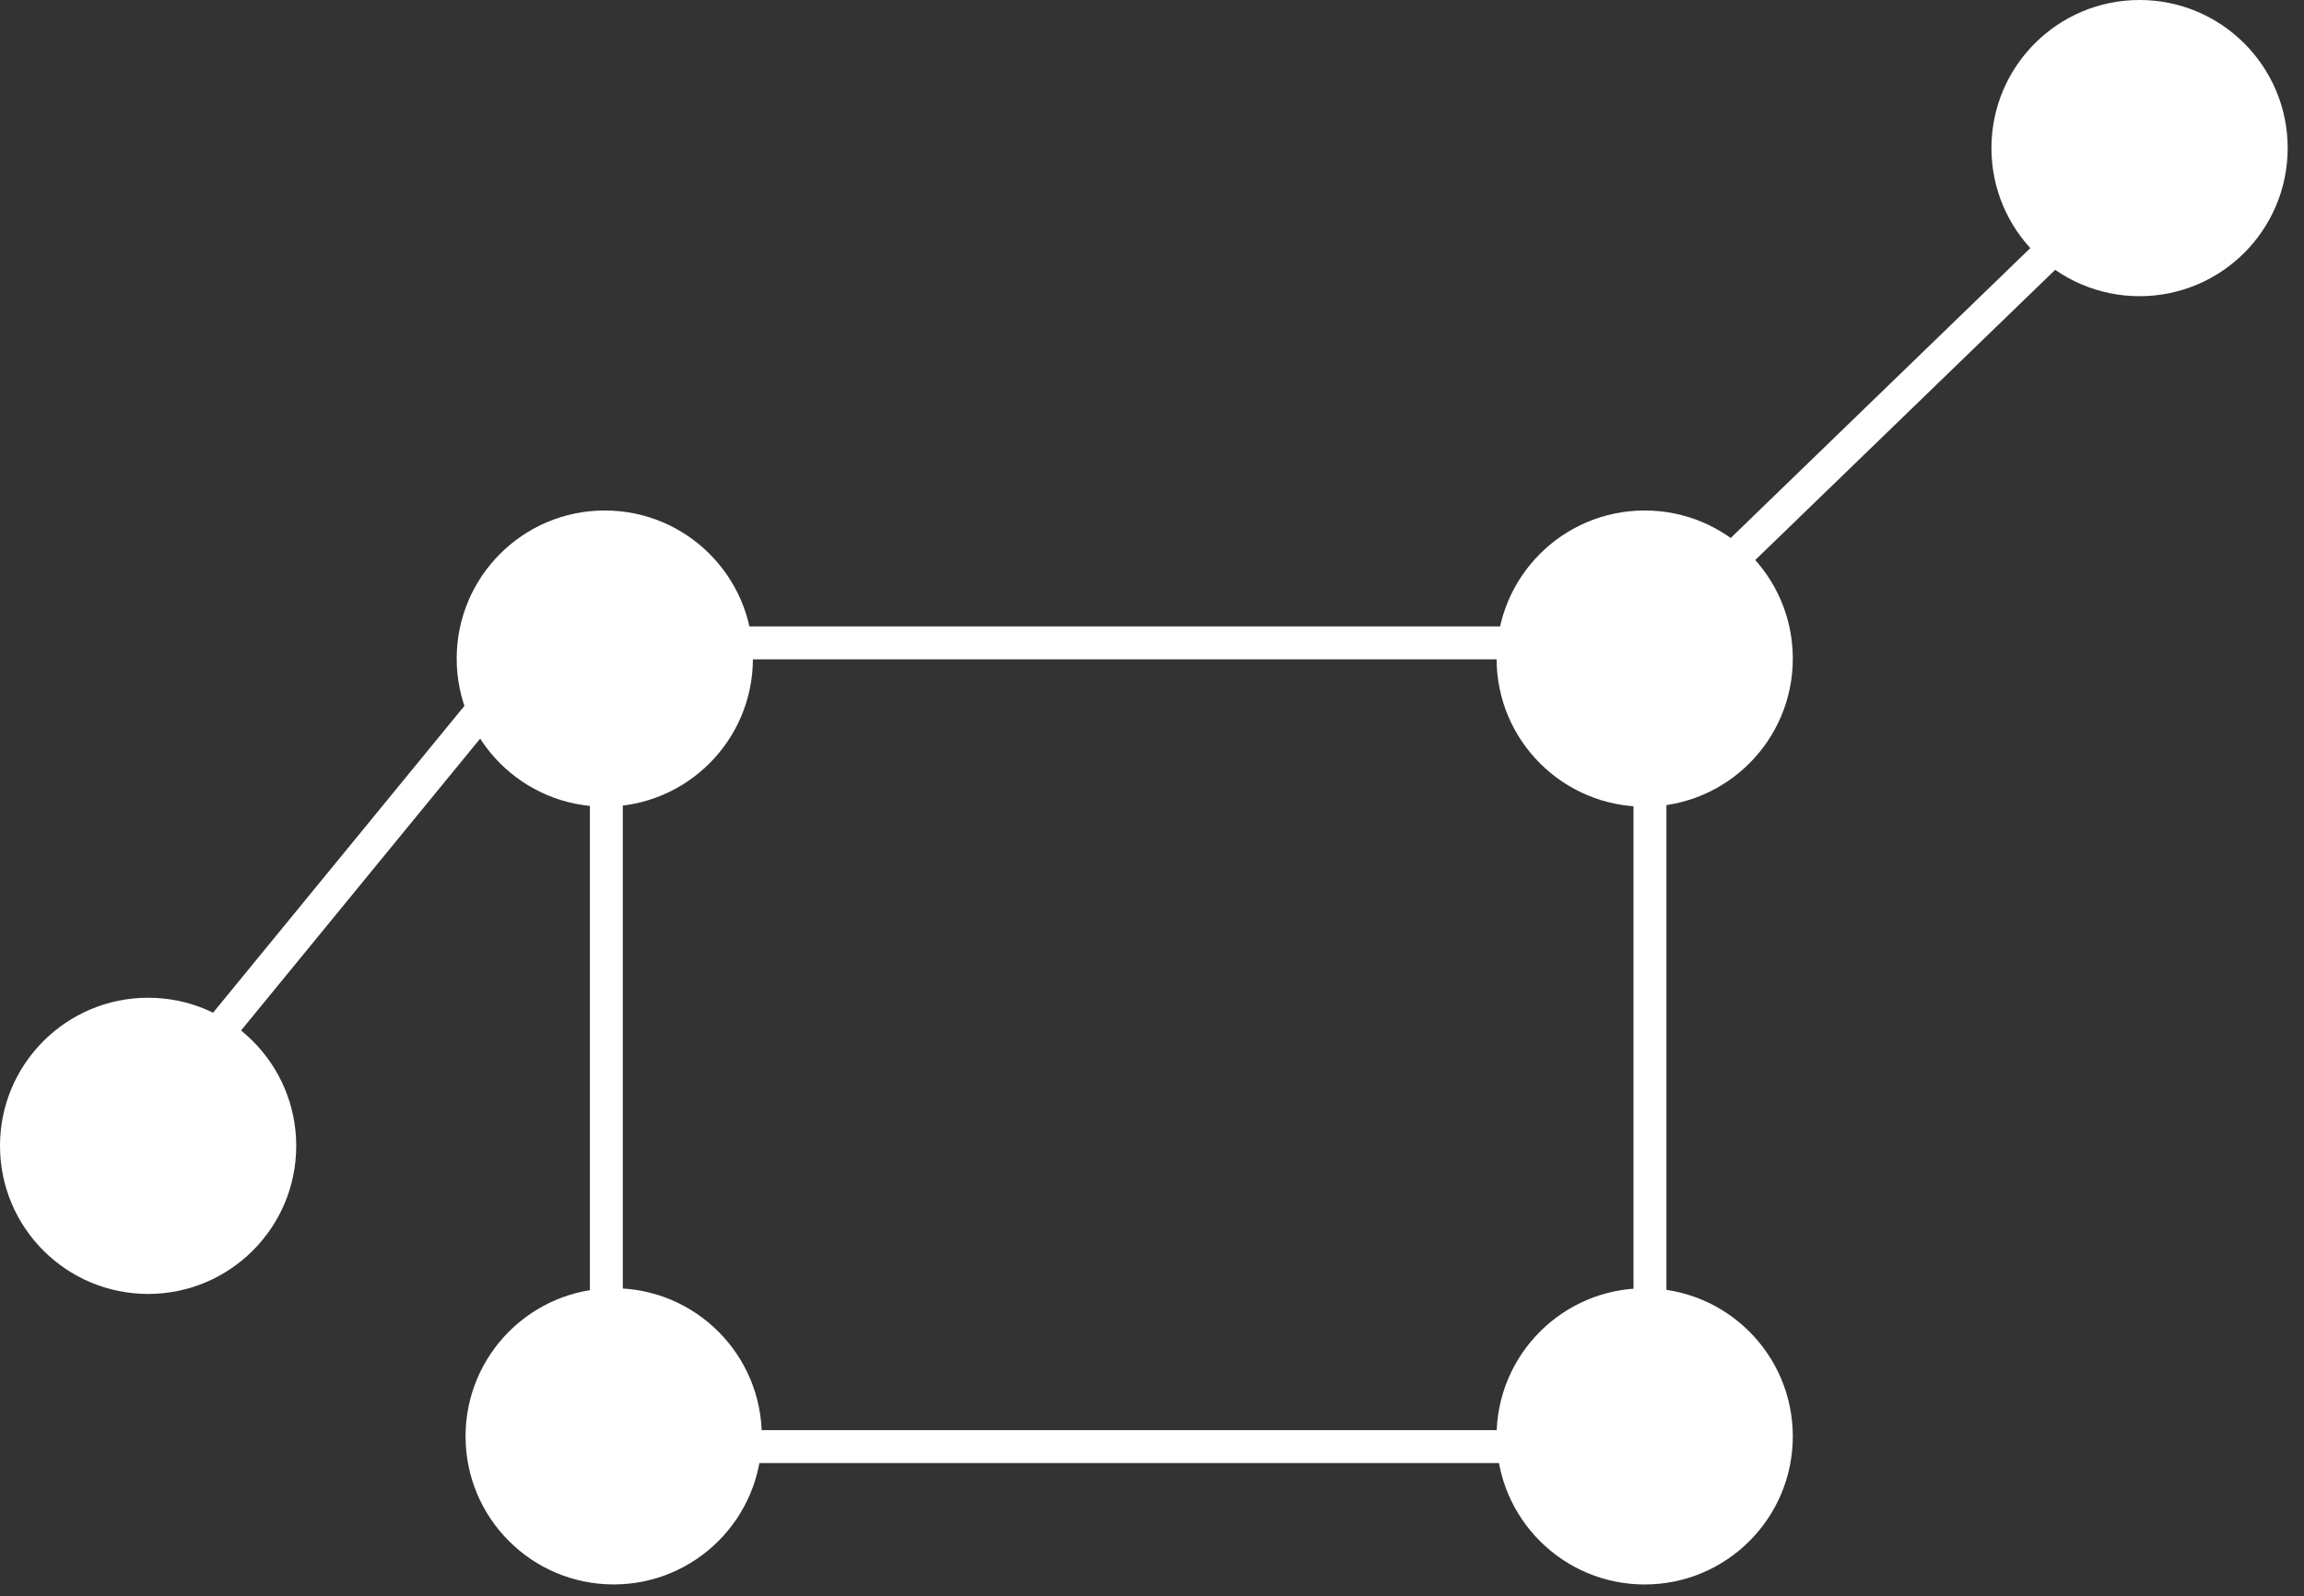 <svg width="140" height="97" viewBox="0 0 140 97" fill="none" xmlns="http://www.w3.org/2000/svg">
<rect x="0" y="0" width="140" height="97" fill="#333333" stroke="none"/>
<line x1="100.258" y1="39.07" x2="39.612" y2="39.07" stroke="white" stroke-width="2" stroke-linecap="round"/>
<line x1="100.258" y1="87.912" x2="39.612" y2="87.912" stroke="white" stroke-width="2" stroke-linecap="round"/>
<circle cx="9" cy="69.635" r="9" fill="white"/>
<circle cx="130.008" cy="9" r="9" fill="white"/>
<circle cx="36.75" cy="40.023" r="9" fill="white"/>
<circle cx="37.289" cy="87.289" r="9" fill="white"/>
<circle cx="99.938" cy="87.291" r="9" fill="white"/>
<circle cx="99.938" cy="40.023" r="9" fill="white"/>
<line x1="32.632" y1="39.089" x2="8.477" y2="68.579" stroke="white" stroke-width="2" stroke-linecap="round"/>
<line x1="100.078" y1="39.008" x2="129.969" y2="10.081" stroke="white" stroke-width="2" stroke-linecap="round"/>
<line x1="36.844" y1="88.117" x2="36.844" y2="38.299" stroke="white" stroke-width="2" stroke-linecap="round"/>
<line x1="100.258" y1="88.117" x2="100.258" y2="38.299" stroke="white" stroke-width="2" stroke-linecap="round"/>
</svg>
